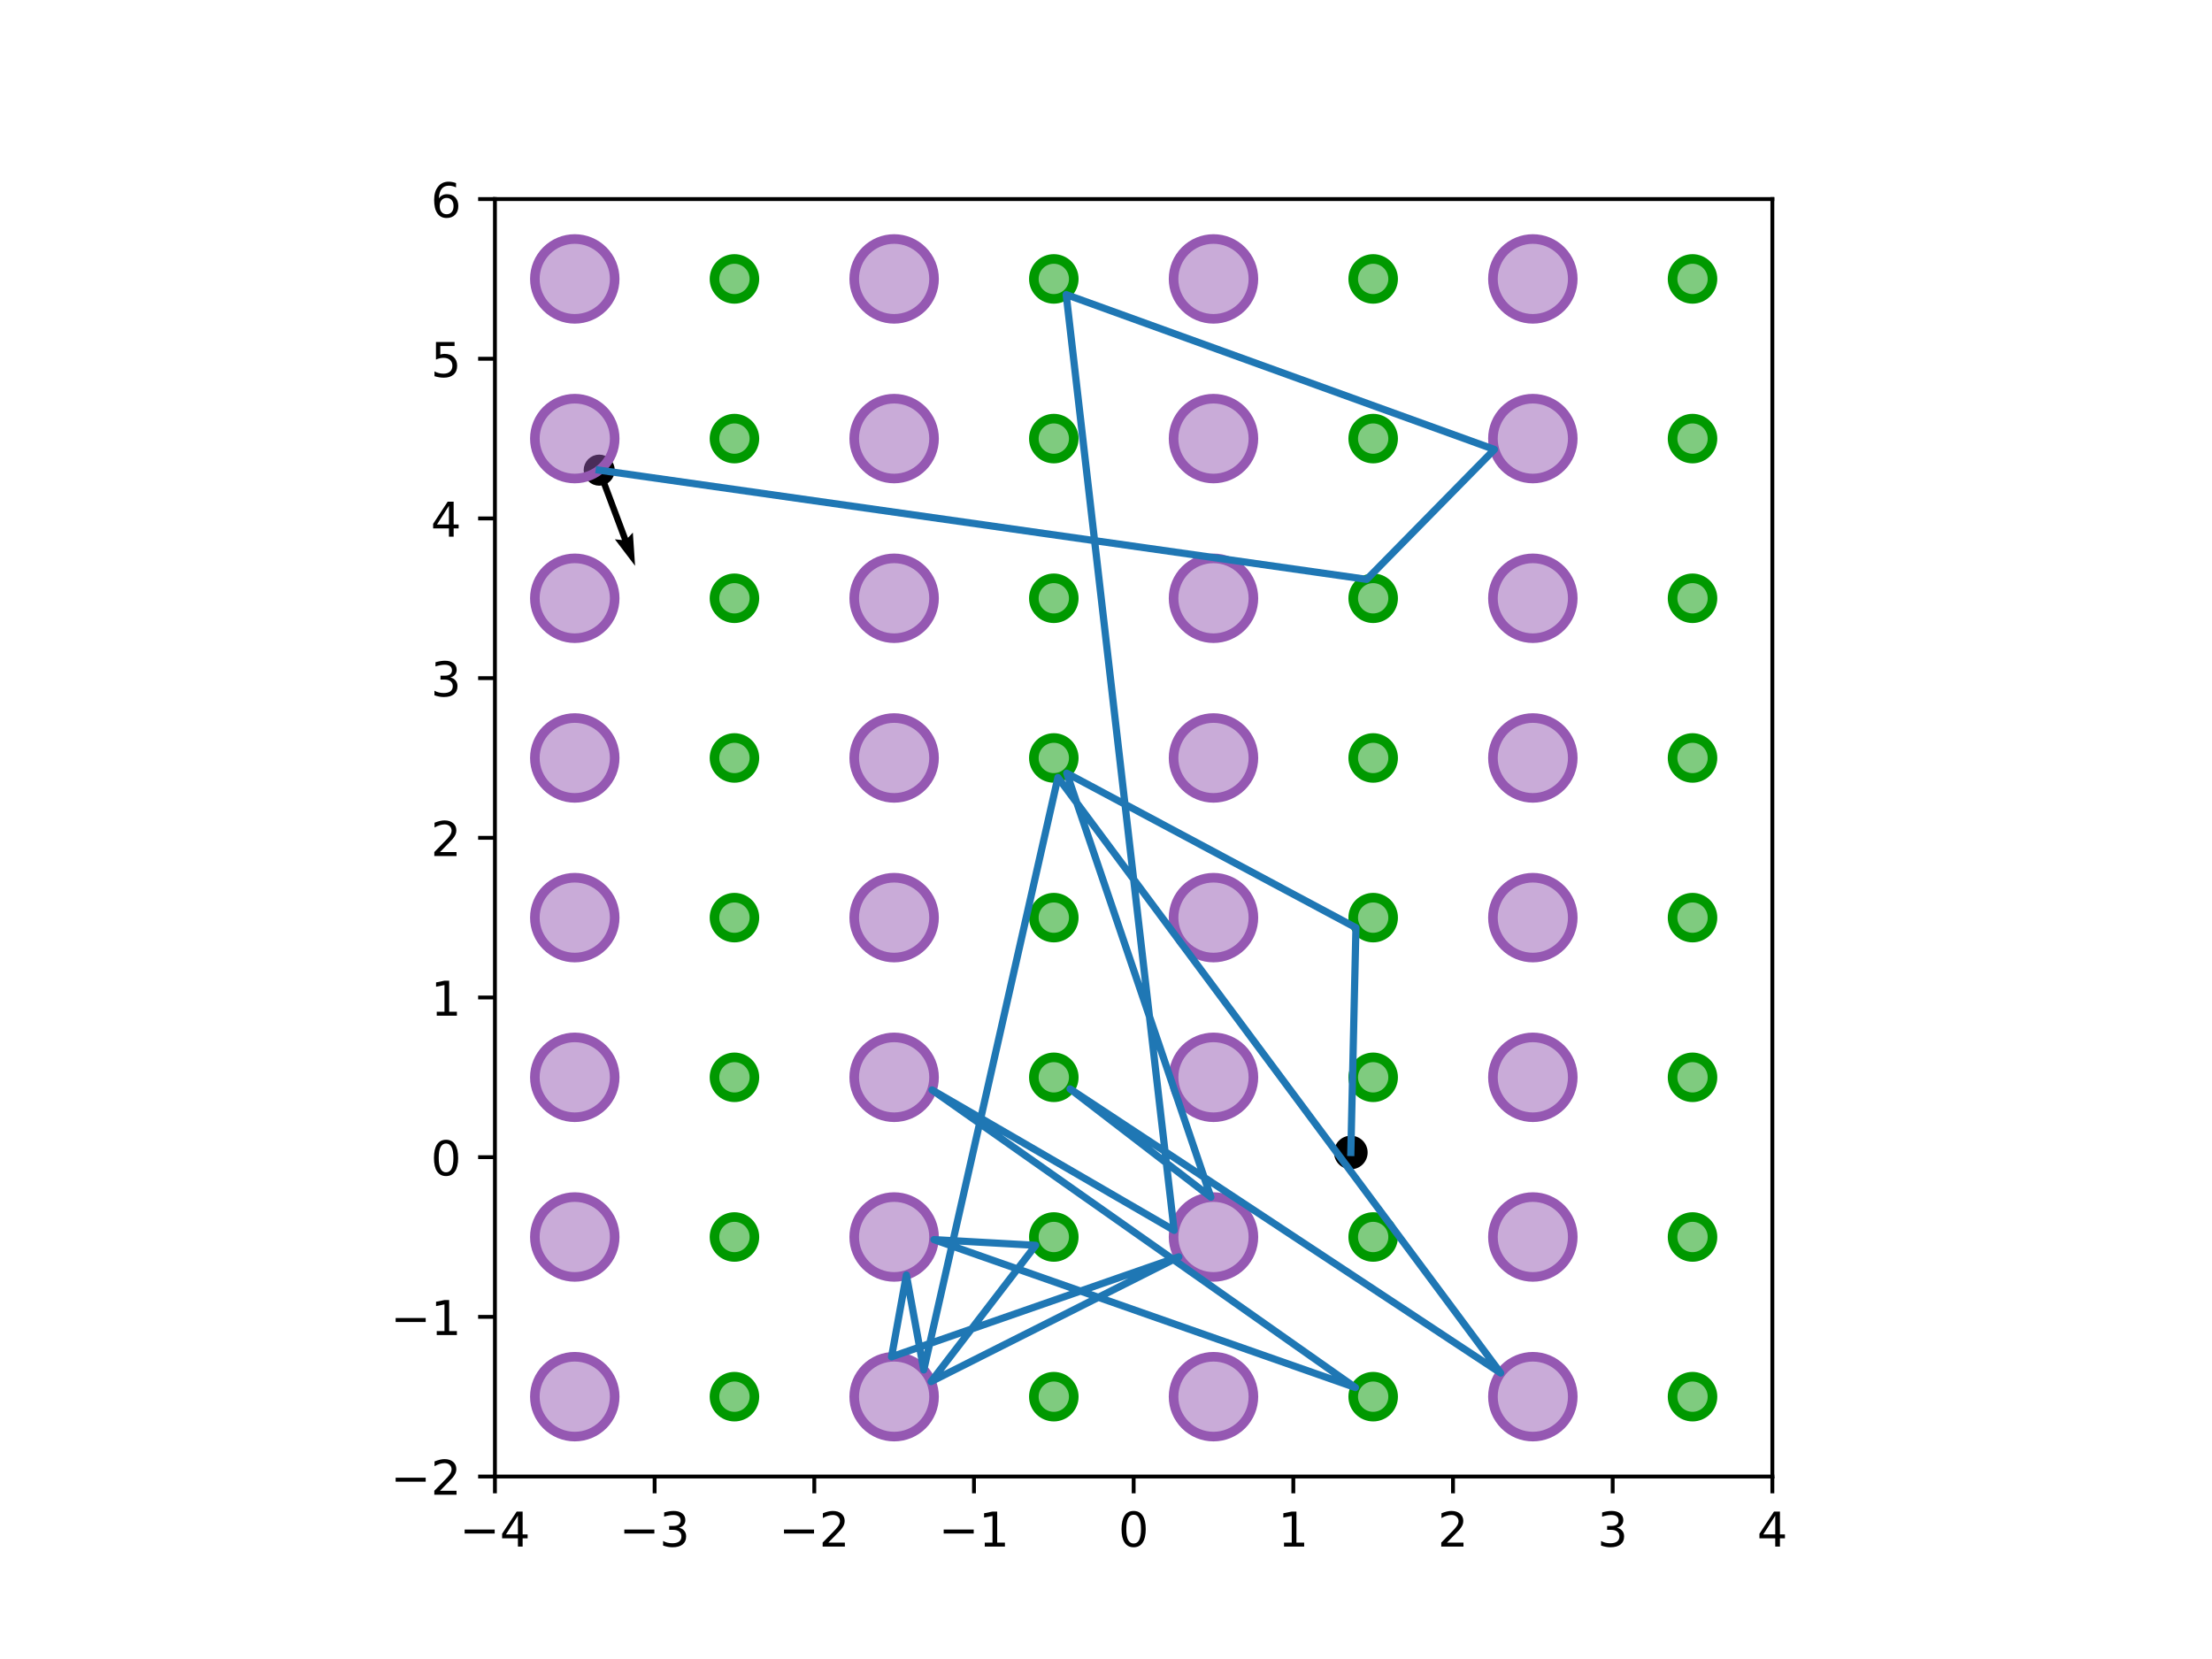 <?xml version="1.0" encoding="utf-8" standalone="no"?>
<!DOCTYPE svg PUBLIC "-//W3C//DTD SVG 1.1//EN"
  "http://www.w3.org/Graphics/SVG/1.1/DTD/svg11.dtd">
<!-- Created with matplotlib (http://matplotlib.org/) -->
<svg height="345.6pt" version="1.1" viewBox="0 0 460.8 345.6" width="460.8pt" xmlns="http://www.w3.org/2000/svg" xmlns:xlink="http://www.w3.org/1999/xlink">
 <defs>
  <style type="text/css">
*{stroke-linecap:butt;stroke-linejoin:round;}
  </style>
 </defs>
 <g id="figure_1">
  <g id="patch_1">
   <path d="M 0 345.6 
L 460.8 345.6 
L 460.8 0 
L 0 0 
z
" style="fill:#ffffff;"/>
  </g>
  <g id="axes_1">
   <g id="patch_2">
    <path d="M 103.104 307.584 
L 369.216 307.584 
L 369.216 41.472 
L 103.104 41.472 
z
" style="fill:#ffffff;"/>
   </g>
   <g id="PathCollection_1">
    <defs>
     <path d="M 0 3 
C 0.796 3 1.559 2.684 2.121 2.121 
C 2.684 1.559 3 0.796 3 0 
C 3 -0.796 2.684 -1.559 2.121 -2.121 
C 1.559 -2.684 0.796 -3 0 -3 
C -0.796 -3 -1.559 -2.684 -2.121 -2.121 
C -2.684 -1.559 -3 -0.796 -3 0 
C -3 0.796 -2.684 1.559 -2.121 2.121 
C -1.559 2.684 -0.796 3 0 3 
z
" id="mddb7fedcb6" style="stroke:#000000;"/>
    </defs>
    <g clip-path="url(#pcae6673240)">
     <use style="stroke:#000000;" x="281.403" xlink:href="#mddb7fedcb6" y="240.086"/>
    </g>
   </g>
   <g id="PathCollection_2">
    <defs>
     <path d="M 0 2.739 
C 0.726 2.739 1.423 2.45 1.936 1.936 
C 2.45 1.423 2.739 0.726 2.739 0 
C 2.739 -0.726 2.45 -1.423 1.936 -1.936 
C 1.423 -2.45 0.726 -2.739 0 -2.739 
C -0.726 -2.739 -1.423 -2.45 -1.936 -1.936 
C -2.45 -1.423 -2.739 -0.726 -2.739 0 
C -2.739 0.726 -2.45 1.423 -1.936 1.936 
C -1.423 2.45 -0.726 2.739 0 2.739 
z
" id="m547e94db51" style="stroke:#000000;"/>
    </defs>
    <g clip-path="url(#pcae6673240)">
     <use style="stroke:#000000;" x="124.828" xlink:href="#m547e94db51" y="97.942"/>
    </g>
   </g>
   <g id="Quiver_1">
    <path clip-path="url(#pcae6673240)" d="M 125.451 97.709 
L 130.821 112.037 
L 131.834 110.947 
L 132.299 117.877 
L 128.096 112.348 
L 129.575 112.504 
L 124.206 98.176 
L 125.451 97.709 
"/>
   </g>
   <g id="patch_3">
    <path clip-path="url(#pcae6673240)" d="M 119.736 299.268 
C 121.941 299.268 124.057 298.392 125.616 296.832 
C 127.176 295.273 128.052 293.157 128.052 290.952 
C 128.052 288.747 127.176 286.631 125.616 285.072 
C 124.057 283.512 121.941 282.636 119.736 282.636 
C 117.531 282.636 115.415 283.512 113.856 285.072 
C 112.296 286.631 111.42 288.747 111.42 290.952 
C 111.42 293.157 112.296 295.273 113.856 296.832 
C 115.415 298.392 117.531 299.268 119.736 299.268 
z
" style="fill:#9558b2;fill-opacity:0.5;stroke:#9558b2;stroke-linejoin:miter;stroke-width:2;"/>
   </g>
   <g id="patch_4">
    <path clip-path="url(#pcae6673240)" d="M 153 295.11 
C 154.103 295.11 155.16 294.672 155.94 293.892 
C 156.72 293.112 157.158 292.055 157.158 290.952 
C 157.158 289.849 156.72 288.792 155.94 288.012 
C 155.16 287.232 154.103 286.794 153 286.794 
C 151.897 286.794 150.84 287.232 150.06 288.012 
C 149.28 288.792 148.842 289.849 148.842 290.952 
C 148.842 292.055 149.28 293.112 150.06 293.892 
C 150.84 294.672 151.897 295.11 153 295.11 
z
" style="fill:#009900;fill-opacity:0.5;stroke:#009900;stroke-linejoin:miter;stroke-width:2;"/>
   </g>
   <g id="patch_5">
    <path clip-path="url(#pcae6673240)" d="M 119.736 266.004 
C 121.941 266.004 124.057 265.128 125.616 263.568 
C 127.176 262.009 128.052 259.893 128.052 257.688 
C 128.052 255.483 127.176 253.367 125.616 251.808 
C 124.057 250.248 121.941 249.372 119.736 249.372 
C 117.531 249.372 115.415 250.248 113.856 251.808 
C 112.296 253.367 111.42 255.483 111.42 257.688 
C 111.42 259.893 112.296 262.009 113.856 263.568 
C 115.415 265.128 117.531 266.004 119.736 266.004 
z
" style="fill:#9558b2;fill-opacity:0.5;stroke:#9558b2;stroke-linejoin:miter;stroke-width:2;"/>
   </g>
   <g id="patch_6">
    <path clip-path="url(#pcae6673240)" d="M 153 261.846 
C 154.103 261.846 155.16 261.408 155.94 260.628 
C 156.72 259.848 157.158 258.791 157.158 257.688 
C 157.158 256.585 156.72 255.528 155.94 254.748 
C 155.16 253.968 154.103 253.53 153 253.53 
C 151.897 253.53 150.84 253.968 150.06 254.748 
C 149.28 255.528 148.842 256.585 148.842 257.688 
C 148.842 258.791 149.28 259.848 150.06 260.628 
C 150.84 261.408 151.897 261.846 153 261.846 
z
" style="fill:#009900;fill-opacity:0.5;stroke:#009900;stroke-linejoin:miter;stroke-width:2;"/>
   </g>
   <g id="patch_7">
    <path clip-path="url(#pcae6673240)" d="M 119.736 232.74 
C 121.941 232.74 124.057 231.864 125.616 230.304 
C 127.176 228.745 128.052 226.629 128.052 224.424 
C 128.052 222.219 127.176 220.103 125.616 218.544 
C 124.057 216.984 121.941 216.108 119.736 216.108 
C 117.531 216.108 115.415 216.984 113.856 218.544 
C 112.296 220.103 111.42 222.219 111.42 224.424 
C 111.42 226.629 112.296 228.745 113.856 230.304 
C 115.415 231.864 117.531 232.74 119.736 232.74 
z
" style="fill:#9558b2;fill-opacity:0.5;stroke:#9558b2;stroke-linejoin:miter;stroke-width:2;"/>
   </g>
   <g id="patch_8">
    <path clip-path="url(#pcae6673240)" d="M 153 228.582 
C 154.103 228.582 155.16 228.144 155.94 227.364 
C 156.72 226.584 157.158 225.527 157.158 224.424 
C 157.158 223.321 156.72 222.264 155.94 221.484 
C 155.16 220.704 154.103 220.266 153 220.266 
C 151.897 220.266 150.84 220.704 150.06 221.484 
C 149.28 222.264 148.842 223.321 148.842 224.424 
C 148.842 225.527 149.28 226.584 150.06 227.364 
C 150.84 228.144 151.897 228.582 153 228.582 
z
" style="fill:#009900;fill-opacity:0.5;stroke:#009900;stroke-linejoin:miter;stroke-width:2;"/>
   </g>
   <g id="patch_9">
    <path clip-path="url(#pcae6673240)" d="M 119.736 199.476 
C 121.941 199.476 124.057 198.6 125.616 197.04 
C 127.176 195.481 128.052 193.365 128.052 191.16 
C 128.052 188.955 127.176 186.839 125.616 185.28 
C 124.057 183.72 121.941 182.844 119.736 182.844 
C 117.531 182.844 115.415 183.72 113.856 185.28 
C 112.296 186.839 111.42 188.955 111.42 191.16 
C 111.42 193.365 112.296 195.481 113.856 197.04 
C 115.415 198.6 117.531 199.476 119.736 199.476 
z
" style="fill:#9558b2;fill-opacity:0.5;stroke:#9558b2;stroke-linejoin:miter;stroke-width:2;"/>
   </g>
   <g id="patch_10">
    <path clip-path="url(#pcae6673240)" d="M 153 195.318 
C 154.103 195.318 155.16 194.88 155.94 194.1 
C 156.72 193.32 157.158 192.263 157.158 191.16 
C 157.158 190.057 156.72 189 155.94 188.22 
C 155.16 187.44 154.103 187.002 153 187.002 
C 151.897 187.002 150.84 187.44 150.06 188.22 
C 149.28 189 148.842 190.057 148.842 191.16 
C 148.842 192.263 149.28 193.32 150.06 194.1 
C 150.84 194.88 151.897 195.318 153 195.318 
z
" style="fill:#009900;fill-opacity:0.5;stroke:#009900;stroke-linejoin:miter;stroke-width:2;"/>
   </g>
   <g id="patch_11">
    <path clip-path="url(#pcae6673240)" d="M 119.736 166.212 
C 121.941 166.212 124.057 165.336 125.616 163.776 
C 127.176 162.217 128.052 160.101 128.052 157.896 
C 128.052 155.691 127.176 153.575 125.616 152.016 
C 124.057 150.456 121.941 149.58 119.736 149.58 
C 117.531 149.58 115.415 150.456 113.856 152.016 
C 112.296 153.575 111.42 155.691 111.42 157.896 
C 111.42 160.101 112.296 162.217 113.856 163.776 
C 115.415 165.336 117.531 166.212 119.736 166.212 
z
" style="fill:#9558b2;fill-opacity:0.5;stroke:#9558b2;stroke-linejoin:miter;stroke-width:2;"/>
   </g>
   <g id="patch_12">
    <path clip-path="url(#pcae6673240)" d="M 153 162.054 
C 154.103 162.054 155.16 161.616 155.94 160.836 
C 156.72 160.056 157.158 158.999 157.158 157.896 
C 157.158 156.793 156.72 155.736 155.94 154.956 
C 155.16 154.176 154.103 153.738 153 153.738 
C 151.897 153.738 150.84 154.176 150.06 154.956 
C 149.28 155.736 148.842 156.793 148.842 157.896 
C 148.842 158.999 149.28 160.056 150.06 160.836 
C 150.84 161.616 151.897 162.054 153 162.054 
z
" style="fill:#009900;fill-opacity:0.5;stroke:#009900;stroke-linejoin:miter;stroke-width:2;"/>
   </g>
   <g id="patch_13">
    <path clip-path="url(#pcae6673240)" d="M 119.736 132.948 
C 121.941 132.948 124.057 132.072 125.616 130.512 
C 127.176 128.953 128.052 126.837 128.052 124.632 
C 128.052 122.427 127.176 120.311 125.616 118.752 
C 124.057 117.192 121.941 116.316 119.736 116.316 
C 117.531 116.316 115.415 117.192 113.856 118.752 
C 112.296 120.311 111.42 122.427 111.42 124.632 
C 111.42 126.837 112.296 128.953 113.856 130.512 
C 115.415 132.072 117.531 132.948 119.736 132.948 
z
" style="fill:#9558b2;fill-opacity:0.5;stroke:#9558b2;stroke-linejoin:miter;stroke-width:2;"/>
   </g>
   <g id="patch_14">
    <path clip-path="url(#pcae6673240)" d="M 153 128.79 
C 154.103 128.79 155.16 128.352 155.94 127.572 
C 156.72 126.792 157.158 125.735 157.158 124.632 
C 157.158 123.529 156.72 122.472 155.94 121.692 
C 155.16 120.912 154.103 120.474 153 120.474 
C 151.897 120.474 150.84 120.912 150.06 121.692 
C 149.28 122.472 148.842 123.529 148.842 124.632 
C 148.842 125.735 149.28 126.792 150.06 127.572 
C 150.84 128.352 151.897 128.79 153 128.79 
z
" style="fill:#009900;fill-opacity:0.5;stroke:#009900;stroke-linejoin:miter;stroke-width:2;"/>
   </g>
   <g id="patch_15">
    <path clip-path="url(#pcae6673240)" d="M 119.736 99.684 
C 121.941 99.684 124.057 98.808 125.616 97.248 
C 127.176 95.689 128.052 93.573 128.052 91.368 
C 128.052 89.163 127.176 87.047 125.616 85.488 
C 124.057 83.928 121.941 83.052 119.736 83.052 
C 117.531 83.052 115.415 83.928 113.856 85.488 
C 112.296 87.047 111.42 89.163 111.42 91.368 
C 111.42 93.573 112.296 95.689 113.856 97.248 
C 115.415 98.808 117.531 99.684 119.736 99.684 
z
" style="fill:#9558b2;fill-opacity:0.5;stroke:#9558b2;stroke-linejoin:miter;stroke-width:2;"/>
   </g>
   <g id="patch_16">
    <path clip-path="url(#pcae6673240)" d="M 153 95.526 
C 154.103 95.526 155.16 95.088 155.94 94.308 
C 156.72 93.528 157.158 92.471 157.158 91.368 
C 157.158 90.265 156.72 89.208 155.94 88.428 
C 155.16 87.648 154.103 87.21 153 87.21 
C 151.897 87.21 150.84 87.648 150.06 88.428 
C 149.28 89.208 148.842 90.265 148.842 91.368 
C 148.842 92.471 149.28 93.528 150.06 94.308 
C 150.84 95.088 151.897 95.526 153 95.526 
z
" style="fill:#009900;fill-opacity:0.5;stroke:#009900;stroke-linejoin:miter;stroke-width:2;"/>
   </g>
   <g id="patch_17">
    <path clip-path="url(#pcae6673240)" d="M 119.736 66.42 
C 121.941 66.42 124.057 65.544 125.616 63.984 
C 127.176 62.425 128.052 60.309 128.052 58.104 
C 128.052 55.899 127.176 53.783 125.616 52.224 
C 124.057 50.664 121.941 49.788 119.736 49.788 
C 117.531 49.788 115.415 50.664 113.856 52.224 
C 112.296 53.783 111.42 55.899 111.42 58.104 
C 111.42 60.309 112.296 62.425 113.856 63.984 
C 115.415 65.544 117.531 66.42 119.736 66.42 
z
" style="fill:#9558b2;fill-opacity:0.5;stroke:#9558b2;stroke-linejoin:miter;stroke-width:2;"/>
   </g>
   <g id="patch_18">
    <path clip-path="url(#pcae6673240)" d="M 153 62.262 
C 154.103 62.262 155.16 61.824 155.94 61.044 
C 156.72 60.264 157.158 59.207 157.158 58.104 
C 157.158 57.001 156.72 55.944 155.94 55.164 
C 155.16 54.384 154.103 53.946 153 53.946 
C 151.897 53.946 150.84 54.384 150.06 55.164 
C 149.28 55.944 148.842 57.001 148.842 58.104 
C 148.842 59.207 149.28 60.264 150.06 61.044 
C 150.84 61.824 151.897 62.262 153 62.262 
z
" style="fill:#009900;fill-opacity:0.5;stroke:#009900;stroke-linejoin:miter;stroke-width:2;"/>
   </g>
   <g id="patch_19">
    <path clip-path="url(#pcae6673240)" d="M 186.264 299.268 
C 188.469 299.268 190.585 298.392 192.144 296.832 
C 193.704 295.273 194.58 293.157 194.58 290.952 
C 194.58 288.747 193.704 286.631 192.144 285.072 
C 190.585 283.512 188.469 282.636 186.264 282.636 
C 184.059 282.636 181.943 283.512 180.384 285.072 
C 178.824 286.631 177.948 288.747 177.948 290.952 
C 177.948 293.157 178.824 295.273 180.384 296.832 
C 181.943 298.392 184.059 299.268 186.264 299.268 
z
" style="fill:#9558b2;fill-opacity:0.5;stroke:#9558b2;stroke-linejoin:miter;stroke-width:2;"/>
   </g>
   <g id="patch_20">
    <path clip-path="url(#pcae6673240)" d="M 219.528 295.11 
C 220.631 295.11 221.688 294.672 222.468 293.892 
C 223.248 293.112 223.686 292.055 223.686 290.952 
C 223.686 289.849 223.248 288.792 222.468 288.012 
C 221.688 287.232 220.631 286.794 219.528 286.794 
C 218.425 286.794 217.368 287.232 216.588 288.012 
C 215.808 288.792 215.37 289.849 215.37 290.952 
C 215.37 292.055 215.808 293.112 216.588 293.892 
C 217.368 294.672 218.425 295.11 219.528 295.11 
z
" style="fill:#009900;fill-opacity:0.5;stroke:#009900;stroke-linejoin:miter;stroke-width:2;"/>
   </g>
   <g id="patch_21">
    <path clip-path="url(#pcae6673240)" d="M 186.264 266.004 
C 188.469 266.004 190.585 265.128 192.144 263.568 
C 193.704 262.009 194.58 259.893 194.58 257.688 
C 194.58 255.483 193.704 253.367 192.144 251.808 
C 190.585 250.248 188.469 249.372 186.264 249.372 
C 184.059 249.372 181.943 250.248 180.384 251.808 
C 178.824 253.367 177.948 255.483 177.948 257.688 
C 177.948 259.893 178.824 262.009 180.384 263.568 
C 181.943 265.128 184.059 266.004 186.264 266.004 
z
" style="fill:#9558b2;fill-opacity:0.5;stroke:#9558b2;stroke-linejoin:miter;stroke-width:2;"/>
   </g>
   <g id="patch_22">
    <path clip-path="url(#pcae6673240)" d="M 219.528 261.846 
C 220.631 261.846 221.688 261.408 222.468 260.628 
C 223.248 259.848 223.686 258.791 223.686 257.688 
C 223.686 256.585 223.248 255.528 222.468 254.748 
C 221.688 253.968 220.631 253.53 219.528 253.53 
C 218.425 253.53 217.368 253.968 216.588 254.748 
C 215.808 255.528 215.37 256.585 215.37 257.688 
C 215.37 258.791 215.808 259.848 216.588 260.628 
C 217.368 261.408 218.425 261.846 219.528 261.846 
z
" style="fill:#009900;fill-opacity:0.5;stroke:#009900;stroke-linejoin:miter;stroke-width:2;"/>
   </g>
   <g id="patch_23">
    <path clip-path="url(#pcae6673240)" d="M 186.264 232.74 
C 188.469 232.74 190.585 231.864 192.144 230.304 
C 193.704 228.745 194.58 226.629 194.58 224.424 
C 194.58 222.219 193.704 220.103 192.144 218.544 
C 190.585 216.984 188.469 216.108 186.264 216.108 
C 184.059 216.108 181.943 216.984 180.384 218.544 
C 178.824 220.103 177.948 222.219 177.948 224.424 
C 177.948 226.629 178.824 228.745 180.384 230.304 
C 181.943 231.864 184.059 232.74 186.264 232.74 
z
" style="fill:#9558b2;fill-opacity:0.5;stroke:#9558b2;stroke-linejoin:miter;stroke-width:2;"/>
   </g>
   <g id="patch_24">
    <path clip-path="url(#pcae6673240)" d="M 219.528 228.582 
C 220.631 228.582 221.688 228.144 222.468 227.364 
C 223.248 226.584 223.686 225.527 223.686 224.424 
C 223.686 223.321 223.248 222.264 222.468 221.484 
C 221.688 220.704 220.631 220.266 219.528 220.266 
C 218.425 220.266 217.368 220.704 216.588 221.484 
C 215.808 222.264 215.37 223.321 215.37 224.424 
C 215.37 225.527 215.808 226.584 216.588 227.364 
C 217.368 228.144 218.425 228.582 219.528 228.582 
z
" style="fill:#009900;fill-opacity:0.5;stroke:#009900;stroke-linejoin:miter;stroke-width:2;"/>
   </g>
   <g id="patch_25">
    <path clip-path="url(#pcae6673240)" d="M 186.264 199.476 
C 188.469 199.476 190.585 198.6 192.144 197.04 
C 193.704 195.481 194.58 193.365 194.58 191.16 
C 194.58 188.955 193.704 186.839 192.144 185.28 
C 190.585 183.72 188.469 182.844 186.264 182.844 
C 184.059 182.844 181.943 183.72 180.384 185.28 
C 178.824 186.839 177.948 188.955 177.948 191.16 
C 177.948 193.365 178.824 195.481 180.384 197.04 
C 181.943 198.6 184.059 199.476 186.264 199.476 
z
" style="fill:#9558b2;fill-opacity:0.5;stroke:#9558b2;stroke-linejoin:miter;stroke-width:2;"/>
   </g>
   <g id="patch_26">
    <path clip-path="url(#pcae6673240)" d="M 219.528 195.318 
C 220.631 195.318 221.688 194.88 222.468 194.1 
C 223.248 193.32 223.686 192.263 223.686 191.16 
C 223.686 190.057 223.248 189 222.468 188.22 
C 221.688 187.44 220.631 187.002 219.528 187.002 
C 218.425 187.002 217.368 187.44 216.588 188.22 
C 215.808 189 215.37 190.057 215.37 191.16 
C 215.37 192.263 215.808 193.32 216.588 194.1 
C 217.368 194.88 218.425 195.318 219.528 195.318 
z
" style="fill:#009900;fill-opacity:0.5;stroke:#009900;stroke-linejoin:miter;stroke-width:2;"/>
   </g>
   <g id="patch_27">
    <path clip-path="url(#pcae6673240)" d="M 186.264 166.212 
C 188.469 166.212 190.585 165.336 192.144 163.776 
C 193.704 162.217 194.58 160.101 194.58 157.896 
C 194.58 155.691 193.704 153.575 192.144 152.016 
C 190.585 150.456 188.469 149.58 186.264 149.58 
C 184.059 149.58 181.943 150.456 180.384 152.016 
C 178.824 153.575 177.948 155.691 177.948 157.896 
C 177.948 160.101 178.824 162.217 180.384 163.776 
C 181.943 165.336 184.059 166.212 186.264 166.212 
z
" style="fill:#9558b2;fill-opacity:0.5;stroke:#9558b2;stroke-linejoin:miter;stroke-width:2;"/>
   </g>
   <g id="patch_28">
    <path clip-path="url(#pcae6673240)" d="M 219.528 162.054 
C 220.631 162.054 221.688 161.616 222.468 160.836 
C 223.248 160.056 223.686 158.999 223.686 157.896 
C 223.686 156.793 223.248 155.736 222.468 154.956 
C 221.688 154.176 220.631 153.738 219.528 153.738 
C 218.425 153.738 217.368 154.176 216.588 154.956 
C 215.808 155.736 215.37 156.793 215.37 157.896 
C 215.37 158.999 215.808 160.056 216.588 160.836 
C 217.368 161.616 218.425 162.054 219.528 162.054 
z
" style="fill:#009900;fill-opacity:0.5;stroke:#009900;stroke-linejoin:miter;stroke-width:2;"/>
   </g>
   <g id="patch_29">
    <path clip-path="url(#pcae6673240)" d="M 186.264 132.948 
C 188.469 132.948 190.585 132.072 192.144 130.512 
C 193.704 128.953 194.58 126.837 194.58 124.632 
C 194.58 122.427 193.704 120.311 192.144 118.752 
C 190.585 117.192 188.469 116.316 186.264 116.316 
C 184.059 116.316 181.943 117.192 180.384 118.752 
C 178.824 120.311 177.948 122.427 177.948 124.632 
C 177.948 126.837 178.824 128.953 180.384 130.512 
C 181.943 132.072 184.059 132.948 186.264 132.948 
z
" style="fill:#9558b2;fill-opacity:0.5;stroke:#9558b2;stroke-linejoin:miter;stroke-width:2;"/>
   </g>
   <g id="patch_30">
    <path clip-path="url(#pcae6673240)" d="M 219.528 128.79 
C 220.631 128.79 221.688 128.352 222.468 127.572 
C 223.248 126.792 223.686 125.735 223.686 124.632 
C 223.686 123.529 223.248 122.472 222.468 121.692 
C 221.688 120.912 220.631 120.474 219.528 120.474 
C 218.425 120.474 217.368 120.912 216.588 121.692 
C 215.808 122.472 215.37 123.529 215.37 124.632 
C 215.37 125.735 215.808 126.792 216.588 127.572 
C 217.368 128.352 218.425 128.79 219.528 128.79 
z
" style="fill:#009900;fill-opacity:0.5;stroke:#009900;stroke-linejoin:miter;stroke-width:2;"/>
   </g>
   <g id="patch_31">
    <path clip-path="url(#pcae6673240)" d="M 186.264 99.684 
C 188.469 99.684 190.585 98.808 192.144 97.248 
C 193.704 95.689 194.58 93.573 194.58 91.368 
C 194.58 89.163 193.704 87.047 192.144 85.488 
C 190.585 83.928 188.469 83.052 186.264 83.052 
C 184.059 83.052 181.943 83.928 180.384 85.488 
C 178.824 87.047 177.948 89.163 177.948 91.368 
C 177.948 93.573 178.824 95.689 180.384 97.248 
C 181.943 98.808 184.059 99.684 186.264 99.684 
z
" style="fill:#9558b2;fill-opacity:0.5;stroke:#9558b2;stroke-linejoin:miter;stroke-width:2;"/>
   </g>
   <g id="patch_32">
    <path clip-path="url(#pcae6673240)" d="M 219.528 95.526 
C 220.631 95.526 221.688 95.088 222.468 94.308 
C 223.248 93.528 223.686 92.471 223.686 91.368 
C 223.686 90.265 223.248 89.208 222.468 88.428 
C 221.688 87.648 220.631 87.21 219.528 87.21 
C 218.425 87.21 217.368 87.648 216.588 88.428 
C 215.808 89.208 215.37 90.265 215.37 91.368 
C 215.37 92.471 215.808 93.528 216.588 94.308 
C 217.368 95.088 218.425 95.526 219.528 95.526 
z
" style="fill:#009900;fill-opacity:0.5;stroke:#009900;stroke-linejoin:miter;stroke-width:2;"/>
   </g>
   <g id="patch_33">
    <path clip-path="url(#pcae6673240)" d="M 186.264 66.42 
C 188.469 66.42 190.585 65.544 192.144 63.984 
C 193.704 62.425 194.58 60.309 194.58 58.104 
C 194.58 55.899 193.704 53.783 192.144 52.224 
C 190.585 50.664 188.469 49.788 186.264 49.788 
C 184.059 49.788 181.943 50.664 180.384 52.224 
C 178.824 53.783 177.948 55.899 177.948 58.104 
C 177.948 60.309 178.824 62.425 180.384 63.984 
C 181.943 65.544 184.059 66.42 186.264 66.42 
z
" style="fill:#9558b2;fill-opacity:0.5;stroke:#9558b2;stroke-linejoin:miter;stroke-width:2;"/>
   </g>
   <g id="patch_34">
    <path clip-path="url(#pcae6673240)" d="M 219.528 62.262 
C 220.631 62.262 221.688 61.824 222.468 61.044 
C 223.248 60.264 223.686 59.207 223.686 58.104 
C 223.686 57.001 223.248 55.944 222.468 55.164 
C 221.688 54.384 220.631 53.946 219.528 53.946 
C 218.425 53.946 217.368 54.384 216.588 55.164 
C 215.808 55.944 215.37 57.001 215.37 58.104 
C 215.37 59.207 215.808 60.264 216.588 61.044 
C 217.368 61.824 218.425 62.262 219.528 62.262 
z
" style="fill:#009900;fill-opacity:0.5;stroke:#009900;stroke-linejoin:miter;stroke-width:2;"/>
   </g>
   <g id="patch_35">
    <path clip-path="url(#pcae6673240)" d="M 252.792 299.268 
C 254.997 299.268 257.113 298.392 258.672 296.832 
C 260.232 295.273 261.108 293.157 261.108 290.952 
C 261.108 288.747 260.232 286.631 258.672 285.072 
C 257.113 283.512 254.997 282.636 252.792 282.636 
C 250.587 282.636 248.471 283.512 246.912 285.072 
C 245.352 286.631 244.476 288.747 244.476 290.952 
C 244.476 293.157 245.352 295.273 246.912 296.832 
C 248.471 298.392 250.587 299.268 252.792 299.268 
z
" style="fill:#9558b2;fill-opacity:0.5;stroke:#9558b2;stroke-linejoin:miter;stroke-width:2;"/>
   </g>
   <g id="patch_36">
    <path clip-path="url(#pcae6673240)" d="M 286.056 295.11 
C 287.159 295.11 288.216 294.672 288.996 293.892 
C 289.776 293.112 290.214 292.055 290.214 290.952 
C 290.214 289.849 289.776 288.792 288.996 288.012 
C 288.216 287.232 287.159 286.794 286.056 286.794 
C 284.953 286.794 283.896 287.232 283.116 288.012 
C 282.336 288.792 281.898 289.849 281.898 290.952 
C 281.898 292.055 282.336 293.112 283.116 293.892 
C 283.896 294.672 284.953 295.11 286.056 295.11 
z
" style="fill:#009900;fill-opacity:0.5;stroke:#009900;stroke-linejoin:miter;stroke-width:2;"/>
   </g>
   <g id="patch_37">
    <path clip-path="url(#pcae6673240)" d="M 252.792 266.004 
C 254.997 266.004 257.113 265.128 258.672 263.568 
C 260.232 262.009 261.108 259.893 261.108 257.688 
C 261.108 255.483 260.232 253.367 258.672 251.808 
C 257.113 250.248 254.997 249.372 252.792 249.372 
C 250.587 249.372 248.471 250.248 246.912 251.808 
C 245.352 253.367 244.476 255.483 244.476 257.688 
C 244.476 259.893 245.352 262.009 246.912 263.568 
C 248.471 265.128 250.587 266.004 252.792 266.004 
z
" style="fill:#9558b2;fill-opacity:0.5;stroke:#9558b2;stroke-linejoin:miter;stroke-width:2;"/>
   </g>
   <g id="patch_38">
    <path clip-path="url(#pcae6673240)" d="M 286.056 261.846 
C 287.159 261.846 288.216 261.408 288.996 260.628 
C 289.776 259.848 290.214 258.791 290.214 257.688 
C 290.214 256.585 289.776 255.528 288.996 254.748 
C 288.216 253.968 287.159 253.53 286.056 253.53 
C 284.953 253.53 283.896 253.968 283.116 254.748 
C 282.336 255.528 281.898 256.585 281.898 257.688 
C 281.898 258.791 282.336 259.848 283.116 260.628 
C 283.896 261.408 284.953 261.846 286.056 261.846 
z
" style="fill:#009900;fill-opacity:0.5;stroke:#009900;stroke-linejoin:miter;stroke-width:2;"/>
   </g>
   <g id="patch_39">
    <path clip-path="url(#pcae6673240)" d="M 252.792 232.74 
C 254.997 232.74 257.113 231.864 258.672 230.304 
C 260.232 228.745 261.108 226.629 261.108 224.424 
C 261.108 222.219 260.232 220.103 258.672 218.544 
C 257.113 216.984 254.997 216.108 252.792 216.108 
C 250.587 216.108 248.471 216.984 246.912 218.544 
C 245.352 220.103 244.476 222.219 244.476 224.424 
C 244.476 226.629 245.352 228.745 246.912 230.304 
C 248.471 231.864 250.587 232.74 252.792 232.74 
z
" style="fill:#9558b2;fill-opacity:0.5;stroke:#9558b2;stroke-linejoin:miter;stroke-width:2;"/>
   </g>
   <g id="patch_40">
    <path clip-path="url(#pcae6673240)" d="M 286.056 228.582 
C 287.159 228.582 288.216 228.144 288.996 227.364 
C 289.776 226.584 290.214 225.527 290.214 224.424 
C 290.214 223.321 289.776 222.264 288.996 221.484 
C 288.216 220.704 287.159 220.266 286.056 220.266 
C 284.953 220.266 283.896 220.704 283.116 221.484 
C 282.336 222.264 281.898 223.321 281.898 224.424 
C 281.898 225.527 282.336 226.584 283.116 227.364 
C 283.896 228.144 284.953 228.582 286.056 228.582 
z
" style="fill:#009900;fill-opacity:0.5;stroke:#009900;stroke-linejoin:miter;stroke-width:2;"/>
   </g>
   <g id="patch_41">
    <path clip-path="url(#pcae6673240)" d="M 252.792 199.476 
C 254.997 199.476 257.113 198.6 258.672 197.04 
C 260.232 195.481 261.108 193.365 261.108 191.16 
C 261.108 188.955 260.232 186.839 258.672 185.28 
C 257.113 183.72 254.997 182.844 252.792 182.844 
C 250.587 182.844 248.471 183.72 246.912 185.28 
C 245.352 186.839 244.476 188.955 244.476 191.16 
C 244.476 193.365 245.352 195.481 246.912 197.04 
C 248.471 198.6 250.587 199.476 252.792 199.476 
z
" style="fill:#9558b2;fill-opacity:0.5;stroke:#9558b2;stroke-linejoin:miter;stroke-width:2;"/>
   </g>
   <g id="patch_42">
    <path clip-path="url(#pcae6673240)" d="M 286.056 195.318 
C 287.159 195.318 288.216 194.88 288.996 194.1 
C 289.776 193.32 290.214 192.263 290.214 191.16 
C 290.214 190.057 289.776 189 288.996 188.22 
C 288.216 187.44 287.159 187.002 286.056 187.002 
C 284.953 187.002 283.896 187.44 283.116 188.22 
C 282.336 189 281.898 190.057 281.898 191.16 
C 281.898 192.263 282.336 193.32 283.116 194.1 
C 283.896 194.88 284.953 195.318 286.056 195.318 
z
" style="fill:#009900;fill-opacity:0.5;stroke:#009900;stroke-linejoin:miter;stroke-width:2;"/>
   </g>
   <g id="patch_43">
    <path clip-path="url(#pcae6673240)" d="M 252.792 166.212 
C 254.997 166.212 257.113 165.336 258.672 163.776 
C 260.232 162.217 261.108 160.101 261.108 157.896 
C 261.108 155.691 260.232 153.575 258.672 152.016 
C 257.113 150.456 254.997 149.58 252.792 149.58 
C 250.587 149.58 248.471 150.456 246.912 152.016 
C 245.352 153.575 244.476 155.691 244.476 157.896 
C 244.476 160.101 245.352 162.217 246.912 163.776 
C 248.471 165.336 250.587 166.212 252.792 166.212 
z
" style="fill:#9558b2;fill-opacity:0.5;stroke:#9558b2;stroke-linejoin:miter;stroke-width:2;"/>
   </g>
   <g id="patch_44">
    <path clip-path="url(#pcae6673240)" d="M 286.056 162.054 
C 287.159 162.054 288.216 161.616 288.996 160.836 
C 289.776 160.056 290.214 158.999 290.214 157.896 
C 290.214 156.793 289.776 155.736 288.996 154.956 
C 288.216 154.176 287.159 153.738 286.056 153.738 
C 284.953 153.738 283.896 154.176 283.116 154.956 
C 282.336 155.736 281.898 156.793 281.898 157.896 
C 281.898 158.999 282.336 160.056 283.116 160.836 
C 283.896 161.616 284.953 162.054 286.056 162.054 
z
" style="fill:#009900;fill-opacity:0.5;stroke:#009900;stroke-linejoin:miter;stroke-width:2;"/>
   </g>
   <g id="patch_45">
    <path clip-path="url(#pcae6673240)" d="M 252.792 132.948 
C 254.997 132.948 257.113 132.072 258.672 130.512 
C 260.232 128.953 261.108 126.837 261.108 124.632 
C 261.108 122.427 260.232 120.311 258.672 118.752 
C 257.113 117.192 254.997 116.316 252.792 116.316 
C 250.587 116.316 248.471 117.192 246.912 118.752 
C 245.352 120.311 244.476 122.427 244.476 124.632 
C 244.476 126.837 245.352 128.953 246.912 130.512 
C 248.471 132.072 250.587 132.948 252.792 132.948 
z
" style="fill:#9558b2;fill-opacity:0.5;stroke:#9558b2;stroke-linejoin:miter;stroke-width:2;"/>
   </g>
   <g id="patch_46">
    <path clip-path="url(#pcae6673240)" d="M 286.056 128.79 
C 287.159 128.79 288.216 128.352 288.996 127.572 
C 289.776 126.792 290.214 125.735 290.214 124.632 
C 290.214 123.529 289.776 122.472 288.996 121.692 
C 288.216 120.912 287.159 120.474 286.056 120.474 
C 284.953 120.474 283.896 120.912 283.116 121.692 
C 282.336 122.472 281.898 123.529 281.898 124.632 
C 281.898 125.735 282.336 126.792 283.116 127.572 
C 283.896 128.352 284.953 128.79 286.056 128.79 
z
" style="fill:#009900;fill-opacity:0.5;stroke:#009900;stroke-linejoin:miter;stroke-width:2;"/>
   </g>
   <g id="patch_47">
    <path clip-path="url(#pcae6673240)" d="M 252.792 99.684 
C 254.997 99.684 257.113 98.808 258.672 97.248 
C 260.232 95.689 261.108 93.573 261.108 91.368 
C 261.108 89.163 260.232 87.047 258.672 85.488 
C 257.113 83.928 254.997 83.052 252.792 83.052 
C 250.587 83.052 248.471 83.928 246.912 85.488 
C 245.352 87.047 244.476 89.163 244.476 91.368 
C 244.476 93.573 245.352 95.689 246.912 97.248 
C 248.471 98.808 250.587 99.684 252.792 99.684 
z
" style="fill:#9558b2;fill-opacity:0.5;stroke:#9558b2;stroke-linejoin:miter;stroke-width:2;"/>
   </g>
   <g id="patch_48">
    <path clip-path="url(#pcae6673240)" d="M 286.056 95.526 
C 287.159 95.526 288.216 95.088 288.996 94.308 
C 289.776 93.528 290.214 92.471 290.214 91.368 
C 290.214 90.265 289.776 89.208 288.996 88.428 
C 288.216 87.648 287.159 87.21 286.056 87.21 
C 284.953 87.21 283.896 87.648 283.116 88.428 
C 282.336 89.208 281.898 90.265 281.898 91.368 
C 281.898 92.471 282.336 93.528 283.116 94.308 
C 283.896 95.088 284.953 95.526 286.056 95.526 
z
" style="fill:#009900;fill-opacity:0.5;stroke:#009900;stroke-linejoin:miter;stroke-width:2;"/>
   </g>
   <g id="patch_49">
    <path clip-path="url(#pcae6673240)" d="M 252.792 66.42 
C 254.997 66.42 257.113 65.544 258.672 63.984 
C 260.232 62.425 261.108 60.309 261.108 58.104 
C 261.108 55.899 260.232 53.783 258.672 52.224 
C 257.113 50.664 254.997 49.788 252.792 49.788 
C 250.587 49.788 248.471 50.664 246.912 52.224 
C 245.352 53.783 244.476 55.899 244.476 58.104 
C 244.476 60.309 245.352 62.425 246.912 63.984 
C 248.471 65.544 250.587 66.42 252.792 66.42 
z
" style="fill:#9558b2;fill-opacity:0.5;stroke:#9558b2;stroke-linejoin:miter;stroke-width:2;"/>
   </g>
   <g id="patch_50">
    <path clip-path="url(#pcae6673240)" d="M 286.056 62.262 
C 287.159 62.262 288.216 61.824 288.996 61.044 
C 289.776 60.264 290.214 59.207 290.214 58.104 
C 290.214 57.001 289.776 55.944 288.996 55.164 
C 288.216 54.384 287.159 53.946 286.056 53.946 
C 284.953 53.946 283.896 54.384 283.116 55.164 
C 282.336 55.944 281.898 57.001 281.898 58.104 
C 281.898 59.207 282.336 60.264 283.116 61.044 
C 283.896 61.824 284.953 62.262 286.056 62.262 
z
" style="fill:#009900;fill-opacity:0.5;stroke:#009900;stroke-linejoin:miter;stroke-width:2;"/>
   </g>
   <g id="patch_51">
    <path clip-path="url(#pcae6673240)" d="M 319.32 299.268 
C 321.525 299.268 323.641 298.392 325.2 296.832 
C 326.76 295.273 327.636 293.157 327.636 290.952 
C 327.636 288.747 326.76 286.631 325.2 285.072 
C 323.641 283.512 321.525 282.636 319.32 282.636 
C 317.115 282.636 314.999 283.512 313.44 285.072 
C 311.88 286.631 311.004 288.747 311.004 290.952 
C 311.004 293.157 311.88 295.273 313.44 296.832 
C 314.999 298.392 317.115 299.268 319.32 299.268 
z
" style="fill:#9558b2;fill-opacity:0.5;stroke:#9558b2;stroke-linejoin:miter;stroke-width:2;"/>
   </g>
   <g id="patch_52">
    <path clip-path="url(#pcae6673240)" d="M 352.584 295.11 
C 353.687 295.11 354.744 294.672 355.524 293.892 
C 356.304 293.112 356.742 292.055 356.742 290.952 
C 356.742 289.849 356.304 288.792 355.524 288.012 
C 354.744 287.232 353.687 286.794 352.584 286.794 
C 351.481 286.794 350.424 287.232 349.644 288.012 
C 348.864 288.792 348.426 289.849 348.426 290.952 
C 348.426 292.055 348.864 293.112 349.644 293.892 
C 350.424 294.672 351.481 295.11 352.584 295.11 
z
" style="fill:#009900;fill-opacity:0.5;stroke:#009900;stroke-linejoin:miter;stroke-width:2;"/>
   </g>
   <g id="patch_53">
    <path clip-path="url(#pcae6673240)" d="M 319.32 266.004 
C 321.525 266.004 323.641 265.128 325.2 263.568 
C 326.76 262.009 327.636 259.893 327.636 257.688 
C 327.636 255.483 326.76 253.367 325.2 251.808 
C 323.641 250.248 321.525 249.372 319.32 249.372 
C 317.115 249.372 314.999 250.248 313.44 251.808 
C 311.88 253.367 311.004 255.483 311.004 257.688 
C 311.004 259.893 311.88 262.009 313.44 263.568 
C 314.999 265.128 317.115 266.004 319.32 266.004 
z
" style="fill:#9558b2;fill-opacity:0.5;stroke:#9558b2;stroke-linejoin:miter;stroke-width:2;"/>
   </g>
   <g id="patch_54">
    <path clip-path="url(#pcae6673240)" d="M 352.584 261.846 
C 353.687 261.846 354.744 261.408 355.524 260.628 
C 356.304 259.848 356.742 258.791 356.742 257.688 
C 356.742 256.585 356.304 255.528 355.524 254.748 
C 354.744 253.968 353.687 253.53 352.584 253.53 
C 351.481 253.53 350.424 253.968 349.644 254.748 
C 348.864 255.528 348.426 256.585 348.426 257.688 
C 348.426 258.791 348.864 259.848 349.644 260.628 
C 350.424 261.408 351.481 261.846 352.584 261.846 
z
" style="fill:#009900;fill-opacity:0.5;stroke:#009900;stroke-linejoin:miter;stroke-width:2;"/>
   </g>
   <g id="patch_55">
    <path clip-path="url(#pcae6673240)" d="M 319.32 232.74 
C 321.525 232.74 323.641 231.864 325.2 230.304 
C 326.76 228.745 327.636 226.629 327.636 224.424 
C 327.636 222.219 326.76 220.103 325.2 218.544 
C 323.641 216.984 321.525 216.108 319.32 216.108 
C 317.115 216.108 314.999 216.984 313.44 218.544 
C 311.88 220.103 311.004 222.219 311.004 224.424 
C 311.004 226.629 311.88 228.745 313.44 230.304 
C 314.999 231.864 317.115 232.74 319.32 232.74 
z
" style="fill:#9558b2;fill-opacity:0.5;stroke:#9558b2;stroke-linejoin:miter;stroke-width:2;"/>
   </g>
   <g id="patch_56">
    <path clip-path="url(#pcae6673240)" d="M 352.584 228.582 
C 353.687 228.582 354.744 228.144 355.524 227.364 
C 356.304 226.584 356.742 225.527 356.742 224.424 
C 356.742 223.321 356.304 222.264 355.524 221.484 
C 354.744 220.704 353.687 220.266 352.584 220.266 
C 351.481 220.266 350.424 220.704 349.644 221.484 
C 348.864 222.264 348.426 223.321 348.426 224.424 
C 348.426 225.527 348.864 226.584 349.644 227.364 
C 350.424 228.144 351.481 228.582 352.584 228.582 
z
" style="fill:#009900;fill-opacity:0.5;stroke:#009900;stroke-linejoin:miter;stroke-width:2;"/>
   </g>
   <g id="patch_57">
    <path clip-path="url(#pcae6673240)" d="M 319.32 199.476 
C 321.525 199.476 323.641 198.6 325.2 197.04 
C 326.76 195.481 327.636 193.365 327.636 191.16 
C 327.636 188.955 326.76 186.839 325.2 185.28 
C 323.641 183.72 321.525 182.844 319.32 182.844 
C 317.115 182.844 314.999 183.72 313.44 185.28 
C 311.88 186.839 311.004 188.955 311.004 191.16 
C 311.004 193.365 311.88 195.481 313.44 197.04 
C 314.999 198.6 317.115 199.476 319.32 199.476 
z
" style="fill:#9558b2;fill-opacity:0.5;stroke:#9558b2;stroke-linejoin:miter;stroke-width:2;"/>
   </g>
   <g id="patch_58">
    <path clip-path="url(#pcae6673240)" d="M 352.584 195.318 
C 353.687 195.318 354.744 194.88 355.524 194.1 
C 356.304 193.32 356.742 192.263 356.742 191.16 
C 356.742 190.057 356.304 189 355.524 188.22 
C 354.744 187.44 353.687 187.002 352.584 187.002 
C 351.481 187.002 350.424 187.44 349.644 188.22 
C 348.864 189 348.426 190.057 348.426 191.16 
C 348.426 192.263 348.864 193.32 349.644 194.1 
C 350.424 194.88 351.481 195.318 352.584 195.318 
z
" style="fill:#009900;fill-opacity:0.5;stroke:#009900;stroke-linejoin:miter;stroke-width:2;"/>
   </g>
   <g id="patch_59">
    <path clip-path="url(#pcae6673240)" d="M 319.32 166.212 
C 321.525 166.212 323.641 165.336 325.2 163.776 
C 326.76 162.217 327.636 160.101 327.636 157.896 
C 327.636 155.691 326.76 153.575 325.2 152.016 
C 323.641 150.456 321.525 149.58 319.32 149.58 
C 317.115 149.58 314.999 150.456 313.44 152.016 
C 311.88 153.575 311.004 155.691 311.004 157.896 
C 311.004 160.101 311.88 162.217 313.44 163.776 
C 314.999 165.336 317.115 166.212 319.32 166.212 
z
" style="fill:#9558b2;fill-opacity:0.5;stroke:#9558b2;stroke-linejoin:miter;stroke-width:2;"/>
   </g>
   <g id="patch_60">
    <path clip-path="url(#pcae6673240)" d="M 352.584 162.054 
C 353.687 162.054 354.744 161.616 355.524 160.836 
C 356.304 160.056 356.742 158.999 356.742 157.896 
C 356.742 156.793 356.304 155.736 355.524 154.956 
C 354.744 154.176 353.687 153.738 352.584 153.738 
C 351.481 153.738 350.424 154.176 349.644 154.956 
C 348.864 155.736 348.426 156.793 348.426 157.896 
C 348.426 158.999 348.864 160.056 349.644 160.836 
C 350.424 161.616 351.481 162.054 352.584 162.054 
z
" style="fill:#009900;fill-opacity:0.5;stroke:#009900;stroke-linejoin:miter;stroke-width:2;"/>
   </g>
   <g id="patch_61">
    <path clip-path="url(#pcae6673240)" d="M 319.32 132.948 
C 321.525 132.948 323.641 132.072 325.2 130.512 
C 326.76 128.953 327.636 126.837 327.636 124.632 
C 327.636 122.427 326.76 120.311 325.2 118.752 
C 323.641 117.192 321.525 116.316 319.32 116.316 
C 317.115 116.316 314.999 117.192 313.44 118.752 
C 311.88 120.311 311.004 122.427 311.004 124.632 
C 311.004 126.837 311.88 128.953 313.44 130.512 
C 314.999 132.072 317.115 132.948 319.32 132.948 
z
" style="fill:#9558b2;fill-opacity:0.5;stroke:#9558b2;stroke-linejoin:miter;stroke-width:2;"/>
   </g>
   <g id="patch_62">
    <path clip-path="url(#pcae6673240)" d="M 352.584 128.79 
C 353.687 128.79 354.744 128.352 355.524 127.572 
C 356.304 126.792 356.742 125.735 356.742 124.632 
C 356.742 123.529 356.304 122.472 355.524 121.692 
C 354.744 120.912 353.687 120.474 352.584 120.474 
C 351.481 120.474 350.424 120.912 349.644 121.692 
C 348.864 122.472 348.426 123.529 348.426 124.632 
C 348.426 125.735 348.864 126.792 349.644 127.572 
C 350.424 128.352 351.481 128.79 352.584 128.79 
z
" style="fill:#009900;fill-opacity:0.5;stroke:#009900;stroke-linejoin:miter;stroke-width:2;"/>
   </g>
   <g id="patch_63">
    <path clip-path="url(#pcae6673240)" d="M 319.32 99.684 
C 321.525 99.684 323.641 98.808 325.2 97.248 
C 326.76 95.689 327.636 93.573 327.636 91.368 
C 327.636 89.163 326.76 87.047 325.2 85.488 
C 323.641 83.928 321.525 83.052 319.32 83.052 
C 317.115 83.052 314.999 83.928 313.44 85.488 
C 311.88 87.047 311.004 89.163 311.004 91.368 
C 311.004 93.573 311.88 95.689 313.44 97.248 
C 314.999 98.808 317.115 99.684 319.32 99.684 
z
" style="fill:#9558b2;fill-opacity:0.5;stroke:#9558b2;stroke-linejoin:miter;stroke-width:2;"/>
   </g>
   <g id="patch_64">
    <path clip-path="url(#pcae6673240)" d="M 352.584 95.526 
C 353.687 95.526 354.744 95.088 355.524 94.308 
C 356.304 93.528 356.742 92.471 356.742 91.368 
C 356.742 90.265 356.304 89.208 355.524 88.428 
C 354.744 87.648 353.687 87.21 352.584 87.21 
C 351.481 87.21 350.424 87.648 349.644 88.428 
C 348.864 89.208 348.426 90.265 348.426 91.368 
C 348.426 92.471 348.864 93.528 349.644 94.308 
C 350.424 95.088 351.481 95.526 352.584 95.526 
z
" style="fill:#009900;fill-opacity:0.5;stroke:#009900;stroke-linejoin:miter;stroke-width:2;"/>
   </g>
   <g id="patch_65">
    <path clip-path="url(#pcae6673240)" d="M 319.32 66.42 
C 321.525 66.42 323.641 65.544 325.2 63.984 
C 326.76 62.425 327.636 60.309 327.636 58.104 
C 327.636 55.899 326.76 53.783 325.2 52.224 
C 323.641 50.664 321.525 49.788 319.32 49.788 
C 317.115 49.788 314.999 50.664 313.44 52.224 
C 311.88 53.783 311.004 55.899 311.004 58.104 
C 311.004 60.309 311.88 62.425 313.44 63.984 
C 314.999 65.544 317.115 66.42 319.32 66.42 
z
" style="fill:#9558b2;fill-opacity:0.5;stroke:#9558b2;stroke-linejoin:miter;stroke-width:2;"/>
   </g>
   <g id="patch_66">
    <path clip-path="url(#pcae6673240)" d="M 352.584 62.262 
C 353.687 62.262 354.744 61.824 355.524 61.044 
C 356.304 60.264 356.742 59.207 356.742 58.104 
C 356.742 57.001 356.304 55.944 355.524 55.164 
C 354.744 54.384 353.687 53.946 352.584 53.946 
C 351.481 53.946 350.424 54.384 349.644 55.164 
C 348.864 55.944 348.426 57.001 348.426 58.104 
C 348.426 59.207 348.864 60.264 349.644 61.044 
C 350.424 61.824 351.481 62.262 352.584 62.262 
z
" style="fill:#009900;fill-opacity:0.5;stroke:#009900;stroke-linejoin:miter;stroke-width:2;"/>
   </g>
   <g id="matplotlib.axis_1">
    <g id="xtick_1">
     <g id="line2d_1">
      <defs>
       <path d="M 0 0 
L 0 3.5 
" id="m6a01acab95" style="stroke:#000000;stroke-width:0.8;"/>
      </defs>
      <g>
       <use style="stroke:#000000;stroke-width:0.8;" x="103.104" xlink:href="#m6a01acab95" y="307.584"/>
      </g>
     </g>
     <g id="text_1">
      <!-- −4 -->
      <defs>
       <path d="M 10.594 35.5 
L 73.188 35.5 
L 73.188 27.203 
L 10.594 27.203 
z
" id="DejaVuSans-2212"/>
       <path d="M 37.797 64.312 
L 12.891 25.391 
L 37.797 25.391 
z
M 35.203 72.906 
L 47.609 72.906 
L 47.609 25.391 
L 58.016 25.391 
L 58.016 17.188 
L 47.609 17.188 
L 47.609 0 
L 37.797 0 
L 37.797 17.188 
L 4.891 17.188 
L 4.891 26.703 
z
" id="DejaVuSans-34"/>
      </defs>
      <g transform="translate(95.733 322.182)scale(0.1 -0.1)">
       <use xlink:href="#DejaVuSans-2212"/>
       <use x="83.789" xlink:href="#DejaVuSans-34"/>
      </g>
     </g>
    </g>
    <g id="xtick_2">
     <g id="line2d_2">
      <g>
       <use style="stroke:#000000;stroke-width:0.8;" x="136.368" xlink:href="#m6a01acab95" y="307.584"/>
      </g>
     </g>
     <g id="text_2">
      <!-- −3 -->
      <defs>
       <path d="M 40.578 39.312 
Q 47.656 37.797 51.625 33 
Q 55.609 28.219 55.609 21.188 
Q 55.609 10.406 48.188 4.484 
Q 40.766 -1.422 27.094 -1.422 
Q 22.516 -1.422 17.656 -0.516 
Q 12.797 0.391 7.625 2.203 
L 7.625 11.719 
Q 11.719 9.328 16.594 8.109 
Q 21.484 6.891 26.812 6.891 
Q 36.078 6.891 40.938 10.547 
Q 45.797 14.203 45.797 21.188 
Q 45.797 27.641 41.281 31.266 
Q 36.766 34.906 28.719 34.906 
L 20.219 34.906 
L 20.219 43.016 
L 29.109 43.016 
Q 36.375 43.016 40.234 45.922 
Q 44.094 48.828 44.094 54.297 
Q 44.094 59.906 40.109 62.906 
Q 36.141 65.922 28.719 65.922 
Q 24.656 65.922 20.016 65.031 
Q 15.375 64.156 9.812 62.312 
L 9.812 71.094 
Q 15.438 72.656 20.344 73.438 
Q 25.25 74.219 29.594 74.219 
Q 40.828 74.219 47.359 69.109 
Q 53.906 64.016 53.906 55.328 
Q 53.906 49.266 50.438 45.094 
Q 46.969 40.922 40.578 39.312 
z
" id="DejaVuSans-33"/>
      </defs>
      <g transform="translate(128.997 322.182)scale(0.1 -0.1)">
       <use xlink:href="#DejaVuSans-2212"/>
       <use x="83.789" xlink:href="#DejaVuSans-33"/>
      </g>
     </g>
    </g>
    <g id="xtick_3">
     <g id="line2d_3">
      <g>
       <use style="stroke:#000000;stroke-width:0.8;" x="169.632" xlink:href="#m6a01acab95" y="307.584"/>
      </g>
     </g>
     <g id="text_3">
      <!-- −2 -->
      <defs>
       <path d="M 19.188 8.297 
L 53.609 8.297 
L 53.609 0 
L 7.328 0 
L 7.328 8.297 
Q 12.938 14.109 22.625 23.891 
Q 32.328 33.688 34.812 36.531 
Q 39.547 41.844 41.422 45.531 
Q 43.312 49.219 43.312 52.781 
Q 43.312 58.594 39.234 62.25 
Q 35.156 65.922 28.609 65.922 
Q 23.969 65.922 18.812 64.312 
Q 13.672 62.703 7.812 59.422 
L 7.812 69.391 
Q 13.766 71.781 18.938 73 
Q 24.125 74.219 28.422 74.219 
Q 39.75 74.219 46.484 68.547 
Q 53.219 62.891 53.219 53.422 
Q 53.219 48.922 51.531 44.891 
Q 49.859 40.875 45.406 35.406 
Q 44.188 33.984 37.641 27.219 
Q 31.109 20.453 19.188 8.297 
z
" id="DejaVuSans-32"/>
      </defs>
      <g transform="translate(162.261 322.182)scale(0.1 -0.1)">
       <use xlink:href="#DejaVuSans-2212"/>
       <use x="83.789" xlink:href="#DejaVuSans-32"/>
      </g>
     </g>
    </g>
    <g id="xtick_4">
     <g id="line2d_4">
      <g>
       <use style="stroke:#000000;stroke-width:0.8;" x="202.896" xlink:href="#m6a01acab95" y="307.584"/>
      </g>
     </g>
     <g id="text_4">
      <!-- −1 -->
      <defs>
       <path d="M 12.406 8.297 
L 28.516 8.297 
L 28.516 63.922 
L 10.984 60.406 
L 10.984 69.391 
L 28.422 72.906 
L 38.281 72.906 
L 38.281 8.297 
L 54.391 8.297 
L 54.391 0 
L 12.406 0 
z
" id="DejaVuSans-31"/>
      </defs>
      <g transform="translate(195.525 322.182)scale(0.1 -0.1)">
       <use xlink:href="#DejaVuSans-2212"/>
       <use x="83.789" xlink:href="#DejaVuSans-31"/>
      </g>
     </g>
    </g>
    <g id="xtick_5">
     <g id="line2d_5">
      <g>
       <use style="stroke:#000000;stroke-width:0.8;" x="236.16" xlink:href="#m6a01acab95" y="307.584"/>
      </g>
     </g>
     <g id="text_5">
      <!-- 0 -->
      <defs>
       <path d="M 31.781 66.406 
Q 24.172 66.406 20.328 58.906 
Q 16.5 51.422 16.5 36.375 
Q 16.5 21.391 20.328 13.891 
Q 24.172 6.391 31.781 6.391 
Q 39.453 6.391 43.281 13.891 
Q 47.125 21.391 47.125 36.375 
Q 47.125 51.422 43.281 58.906 
Q 39.453 66.406 31.781 66.406 
z
M 31.781 74.219 
Q 44.047 74.219 50.516 64.516 
Q 56.984 54.828 56.984 36.375 
Q 56.984 17.969 50.516 8.266 
Q 44.047 -1.422 31.781 -1.422 
Q 19.531 -1.422 13.062 8.266 
Q 6.594 17.969 6.594 36.375 
Q 6.594 54.828 13.062 64.516 
Q 19.531 74.219 31.781 74.219 
z
" id="DejaVuSans-30"/>
      </defs>
      <g transform="translate(232.979 322.182)scale(0.1 -0.1)">
       <use xlink:href="#DejaVuSans-30"/>
      </g>
     </g>
    </g>
    <g id="xtick_6">
     <g id="line2d_6">
      <g>
       <use style="stroke:#000000;stroke-width:0.8;" x="269.424" xlink:href="#m6a01acab95" y="307.584"/>
      </g>
     </g>
     <g id="text_6">
      <!-- 1 -->
      <g transform="translate(266.243 322.182)scale(0.1 -0.1)">
       <use xlink:href="#DejaVuSans-31"/>
      </g>
     </g>
    </g>
    <g id="xtick_7">
     <g id="line2d_7">
      <g>
       <use style="stroke:#000000;stroke-width:0.8;" x="302.688" xlink:href="#m6a01acab95" y="307.584"/>
      </g>
     </g>
     <g id="text_7">
      <!-- 2 -->
      <g transform="translate(299.507 322.182)scale(0.1 -0.1)">
       <use xlink:href="#DejaVuSans-32"/>
      </g>
     </g>
    </g>
    <g id="xtick_8">
     <g id="line2d_8">
      <g>
       <use style="stroke:#000000;stroke-width:0.8;" x="335.952" xlink:href="#m6a01acab95" y="307.584"/>
      </g>
     </g>
     <g id="text_8">
      <!-- 3 -->
      <g transform="translate(332.771 322.182)scale(0.1 -0.1)">
       <use xlink:href="#DejaVuSans-33"/>
      </g>
     </g>
    </g>
    <g id="xtick_9">
     <g id="line2d_9">
      <g>
       <use style="stroke:#000000;stroke-width:0.8;" x="369.216" xlink:href="#m6a01acab95" y="307.584"/>
      </g>
     </g>
     <g id="text_9">
      <!-- 4 -->
      <g transform="translate(366.035 322.182)scale(0.1 -0.1)">
       <use xlink:href="#DejaVuSans-34"/>
      </g>
     </g>
    </g>
   </g>
   <g id="matplotlib.axis_2">
    <g id="ytick_1">
     <g id="line2d_10">
      <defs>
       <path d="M 0 0 
L -3.5 0 
" id="m4e756d52fa" style="stroke:#000000;stroke-width:0.8;"/>
      </defs>
      <g>
       <use style="stroke:#000000;stroke-width:0.8;" x="103.104" xlink:href="#m4e756d52fa" y="307.584"/>
      </g>
     </g>
     <g id="text_10">
      <!-- −2 -->
      <g transform="translate(81.362 311.383)scale(0.1 -0.1)">
       <use xlink:href="#DejaVuSans-2212"/>
       <use x="83.789" xlink:href="#DejaVuSans-32"/>
      </g>
     </g>
    </g>
    <g id="ytick_2">
     <g id="line2d_11">
      <g>
       <use style="stroke:#000000;stroke-width:0.8;" x="103.104" xlink:href="#m4e756d52fa" y="274.32"/>
      </g>
     </g>
     <g id="text_11">
      <!-- −1 -->
      <g transform="translate(81.362 278.119)scale(0.1 -0.1)">
       <use xlink:href="#DejaVuSans-2212"/>
       <use x="83.789" xlink:href="#DejaVuSans-31"/>
      </g>
     </g>
    </g>
    <g id="ytick_3">
     <g id="line2d_12">
      <g>
       <use style="stroke:#000000;stroke-width:0.8;" x="103.104" xlink:href="#m4e756d52fa" y="241.056"/>
      </g>
     </g>
     <g id="text_12">
      <!-- 0 -->
      <g transform="translate(89.742 244.855)scale(0.1 -0.1)">
       <use xlink:href="#DejaVuSans-30"/>
      </g>
     </g>
    </g>
    <g id="ytick_4">
     <g id="line2d_13">
      <g>
       <use style="stroke:#000000;stroke-width:0.8;" x="103.104" xlink:href="#m4e756d52fa" y="207.792"/>
      </g>
     </g>
     <g id="text_13">
      <!-- 1 -->
      <g transform="translate(89.742 211.591)scale(0.1 -0.1)">
       <use xlink:href="#DejaVuSans-31"/>
      </g>
     </g>
    </g>
    <g id="ytick_5">
     <g id="line2d_14">
      <g>
       <use style="stroke:#000000;stroke-width:0.8;" x="103.104" xlink:href="#m4e756d52fa" y="174.528"/>
      </g>
     </g>
     <g id="text_14">
      <!-- 2 -->
      <g transform="translate(89.742 178.327)scale(0.1 -0.1)">
       <use xlink:href="#DejaVuSans-32"/>
      </g>
     </g>
    </g>
    <g id="ytick_6">
     <g id="line2d_15">
      <g>
       <use style="stroke:#000000;stroke-width:0.8;" x="103.104" xlink:href="#m4e756d52fa" y="141.264"/>
      </g>
     </g>
     <g id="text_15">
      <!-- 3 -->
      <g transform="translate(89.742 145.063)scale(0.1 -0.1)">
       <use xlink:href="#DejaVuSans-33"/>
      </g>
     </g>
    </g>
    <g id="ytick_7">
     <g id="line2d_16">
      <g>
       <use style="stroke:#000000;stroke-width:0.8;" x="103.104" xlink:href="#m4e756d52fa" y="108"/>
      </g>
     </g>
     <g id="text_16">
      <!-- 4 -->
      <g transform="translate(89.742 111.799)scale(0.1 -0.1)">
       <use xlink:href="#DejaVuSans-34"/>
      </g>
     </g>
    </g>
    <g id="ytick_8">
     <g id="line2d_17">
      <g>
       <use style="stroke:#000000;stroke-width:0.8;" x="103.104" xlink:href="#m4e756d52fa" y="74.736"/>
      </g>
     </g>
     <g id="text_17">
      <!-- 5 -->
      <defs>
       <path d="M 10.797 72.906 
L 49.516 72.906 
L 49.516 64.594 
L 19.828 64.594 
L 19.828 46.734 
Q 21.969 47.469 24.109 47.828 
Q 26.266 48.188 28.422 48.188 
Q 40.625 48.188 47.75 41.5 
Q 54.891 34.812 54.891 23.391 
Q 54.891 11.625 47.562 5.094 
Q 40.234 -1.422 26.906 -1.422 
Q 22.312 -1.422 17.547 -0.641 
Q 12.797 0.141 7.719 1.703 
L 7.719 11.625 
Q 12.109 9.234 16.797 8.062 
Q 21.484 6.891 26.703 6.891 
Q 35.156 6.891 40.078 11.328 
Q 45.016 15.766 45.016 23.391 
Q 45.016 31 40.078 35.438 
Q 35.156 39.891 26.703 39.891 
Q 22.75 39.891 18.812 39.016 
Q 14.891 38.141 10.797 36.281 
z
" id="DejaVuSans-35"/>
      </defs>
      <g transform="translate(89.742 78.535)scale(0.1 -0.1)">
       <use xlink:href="#DejaVuSans-35"/>
      </g>
     </g>
    </g>
    <g id="ytick_9">
     <g id="line2d_18">
      <g>
       <use style="stroke:#000000;stroke-width:0.8;" x="103.104" xlink:href="#m4e756d52fa" y="41.472"/>
      </g>
     </g>
     <g id="text_18">
      <!-- 6 -->
      <defs>
       <path d="M 33.016 40.375 
Q 26.375 40.375 22.484 35.828 
Q 18.609 31.297 18.609 23.391 
Q 18.609 15.531 22.484 10.953 
Q 26.375 6.391 33.016 6.391 
Q 39.656 6.391 43.531 10.953 
Q 47.406 15.531 47.406 23.391 
Q 47.406 31.297 43.531 35.828 
Q 39.656 40.375 33.016 40.375 
z
M 52.594 71.297 
L 52.594 62.312 
Q 48.875 64.062 45.094 64.984 
Q 41.312 65.922 37.594 65.922 
Q 27.828 65.922 22.672 59.328 
Q 17.531 52.734 16.797 39.406 
Q 19.672 43.656 24.016 45.922 
Q 28.375 48.188 33.594 48.188 
Q 44.578 48.188 50.953 41.516 
Q 57.328 34.859 57.328 23.391 
Q 57.328 12.156 50.688 5.359 
Q 44.047 -1.422 33.016 -1.422 
Q 20.359 -1.422 13.672 8.266 
Q 6.984 17.969 6.984 36.375 
Q 6.984 53.656 15.188 63.938 
Q 23.391 74.219 37.203 74.219 
Q 40.922 74.219 44.703 73.484 
Q 48.484 72.75 52.594 71.297 
z
" id="DejaVuSans-36"/>
      </defs>
      <g transform="translate(89.742 45.271)scale(0.1 -0.1)">
       <use xlink:href="#DejaVuSans-36"/>
      </g>
     </g>
    </g>
   </g>
   <g id="line2d_19">
    <path clip-path="url(#pcae6673240)" d="M 281.403 240.086 
L 282.466 193.257 
L 222.219 161.066 
L 252.247 249.39 
L 222.914 226.838 
L 312.62 286.025 
L 220.388 161.964 
L 192.437 285.379 
L 188.815 265.603 
L 185.723 282.654 
L 245.575 261.819 
L 193.965 287.812 
L 215.749 259.422 
L 194.562 258.236 
L 282.359 289.05 
L 194.155 227.049 
L 244.592 256.304 
L 222.108 61.365 
L 311.318 93.631 
L 284.723 120.694 
L 124.828 97.942 
" style="fill:none;stroke:#1f77b4;stroke-linecap:square;stroke-width:1.5;"/>
   </g>
   <g id="patch_67">
    <path d="M 103.104 307.584 
L 103.104 41.472 
" style="fill:none;stroke:#000000;stroke-linecap:square;stroke-linejoin:miter;stroke-width:0.8;"/>
   </g>
   <g id="patch_68">
    <path d="M 369.216 307.584 
L 369.216 41.472 
" style="fill:none;stroke:#000000;stroke-linecap:square;stroke-linejoin:miter;stroke-width:0.8;"/>
   </g>
   <g id="patch_69">
    <path d="M 103.104 307.584 
L 369.216 307.584 
" style="fill:none;stroke:#000000;stroke-linecap:square;stroke-linejoin:miter;stroke-width:0.8;"/>
   </g>
   <g id="patch_70">
    <path d="M 103.104 41.472 
L 369.216 41.472 
" style="fill:none;stroke:#000000;stroke-linecap:square;stroke-linejoin:miter;stroke-width:0.8;"/>
   </g>
  </g>
 </g>
 <defs>
  <clipPath id="pcae6673240">
   <rect height="266.112" width="266.112" x="103.104" y="41.472"/>
  </clipPath>
 </defs>
</svg>
